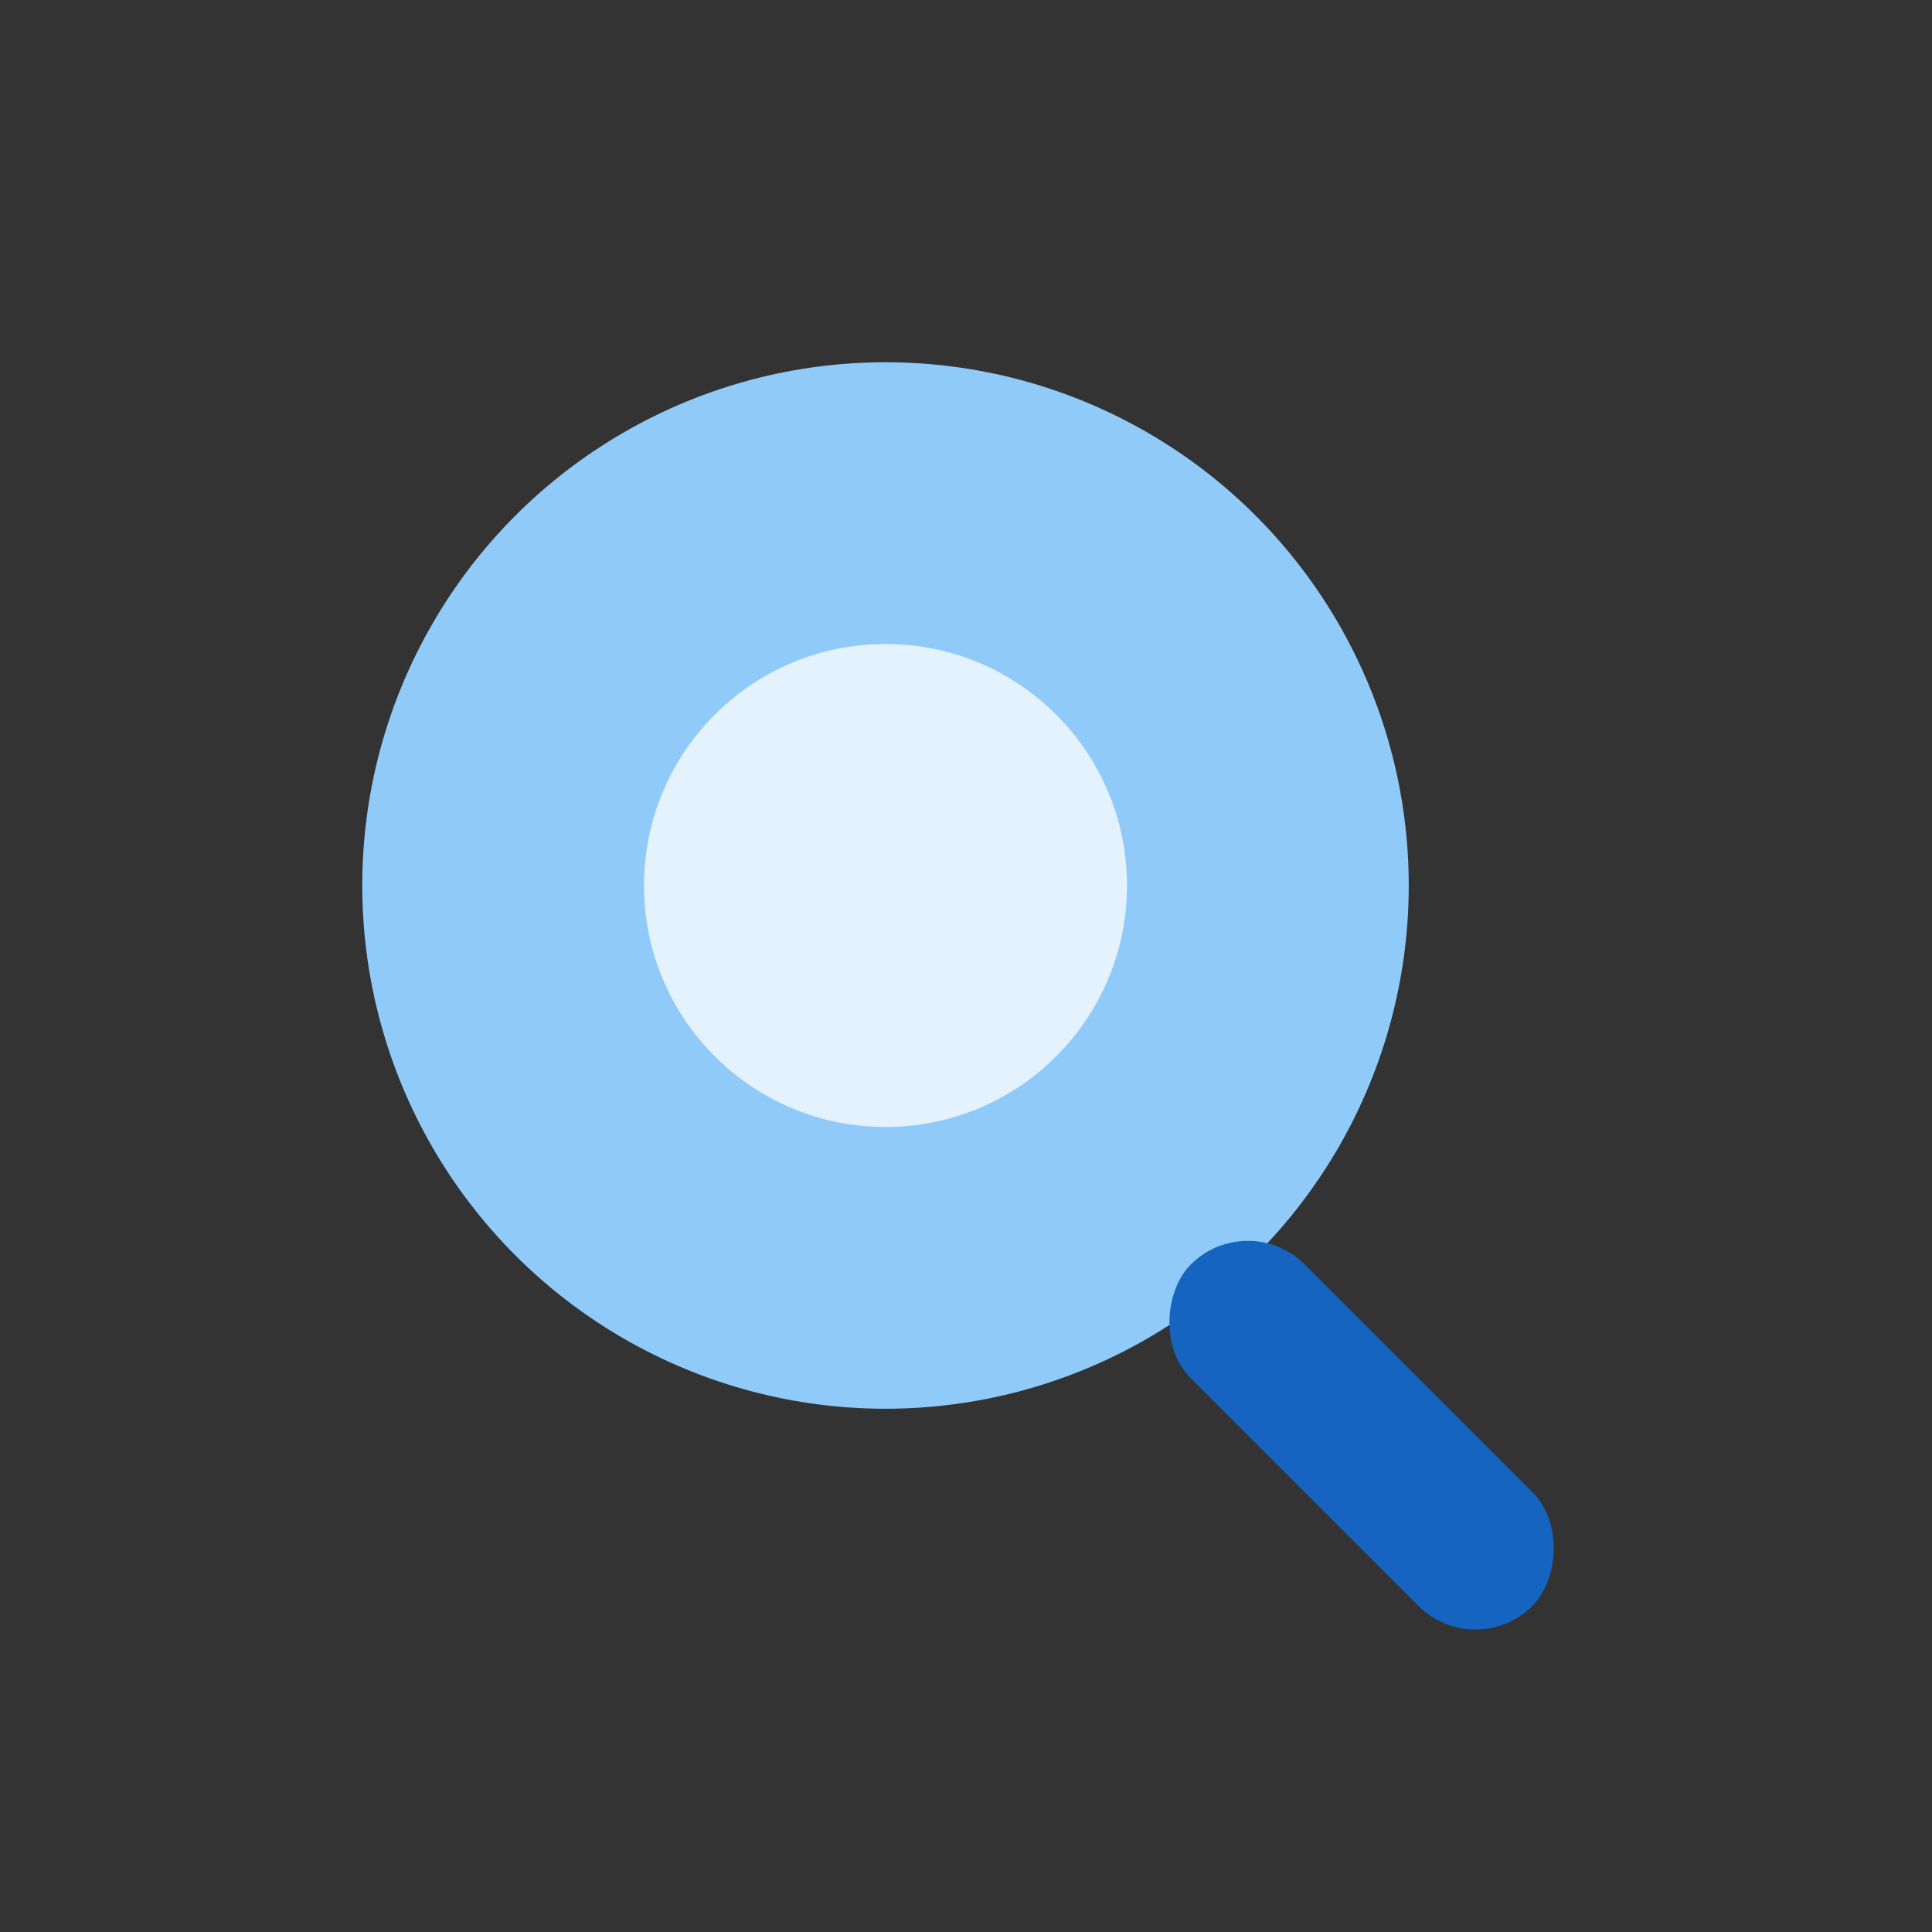 <svg xmlns="http://www.w3.org/2000/svg" viewBox="0 0 24 24" width="24" height="24">
  <rect x="0" y="0" width="24" height="24" fill="#333333" stroke="none"/>
  <circle cx="11" cy="11" r="6.5" fill="#90caf9"/>
  <circle cx="11" cy="11" r="3" fill="#e3f2fd"/>
  <rect x="15.5" y="15" width="6" height="2" rx="1" transform="rotate(45 15.5 15)" fill="#1565c0"/>
</svg>
